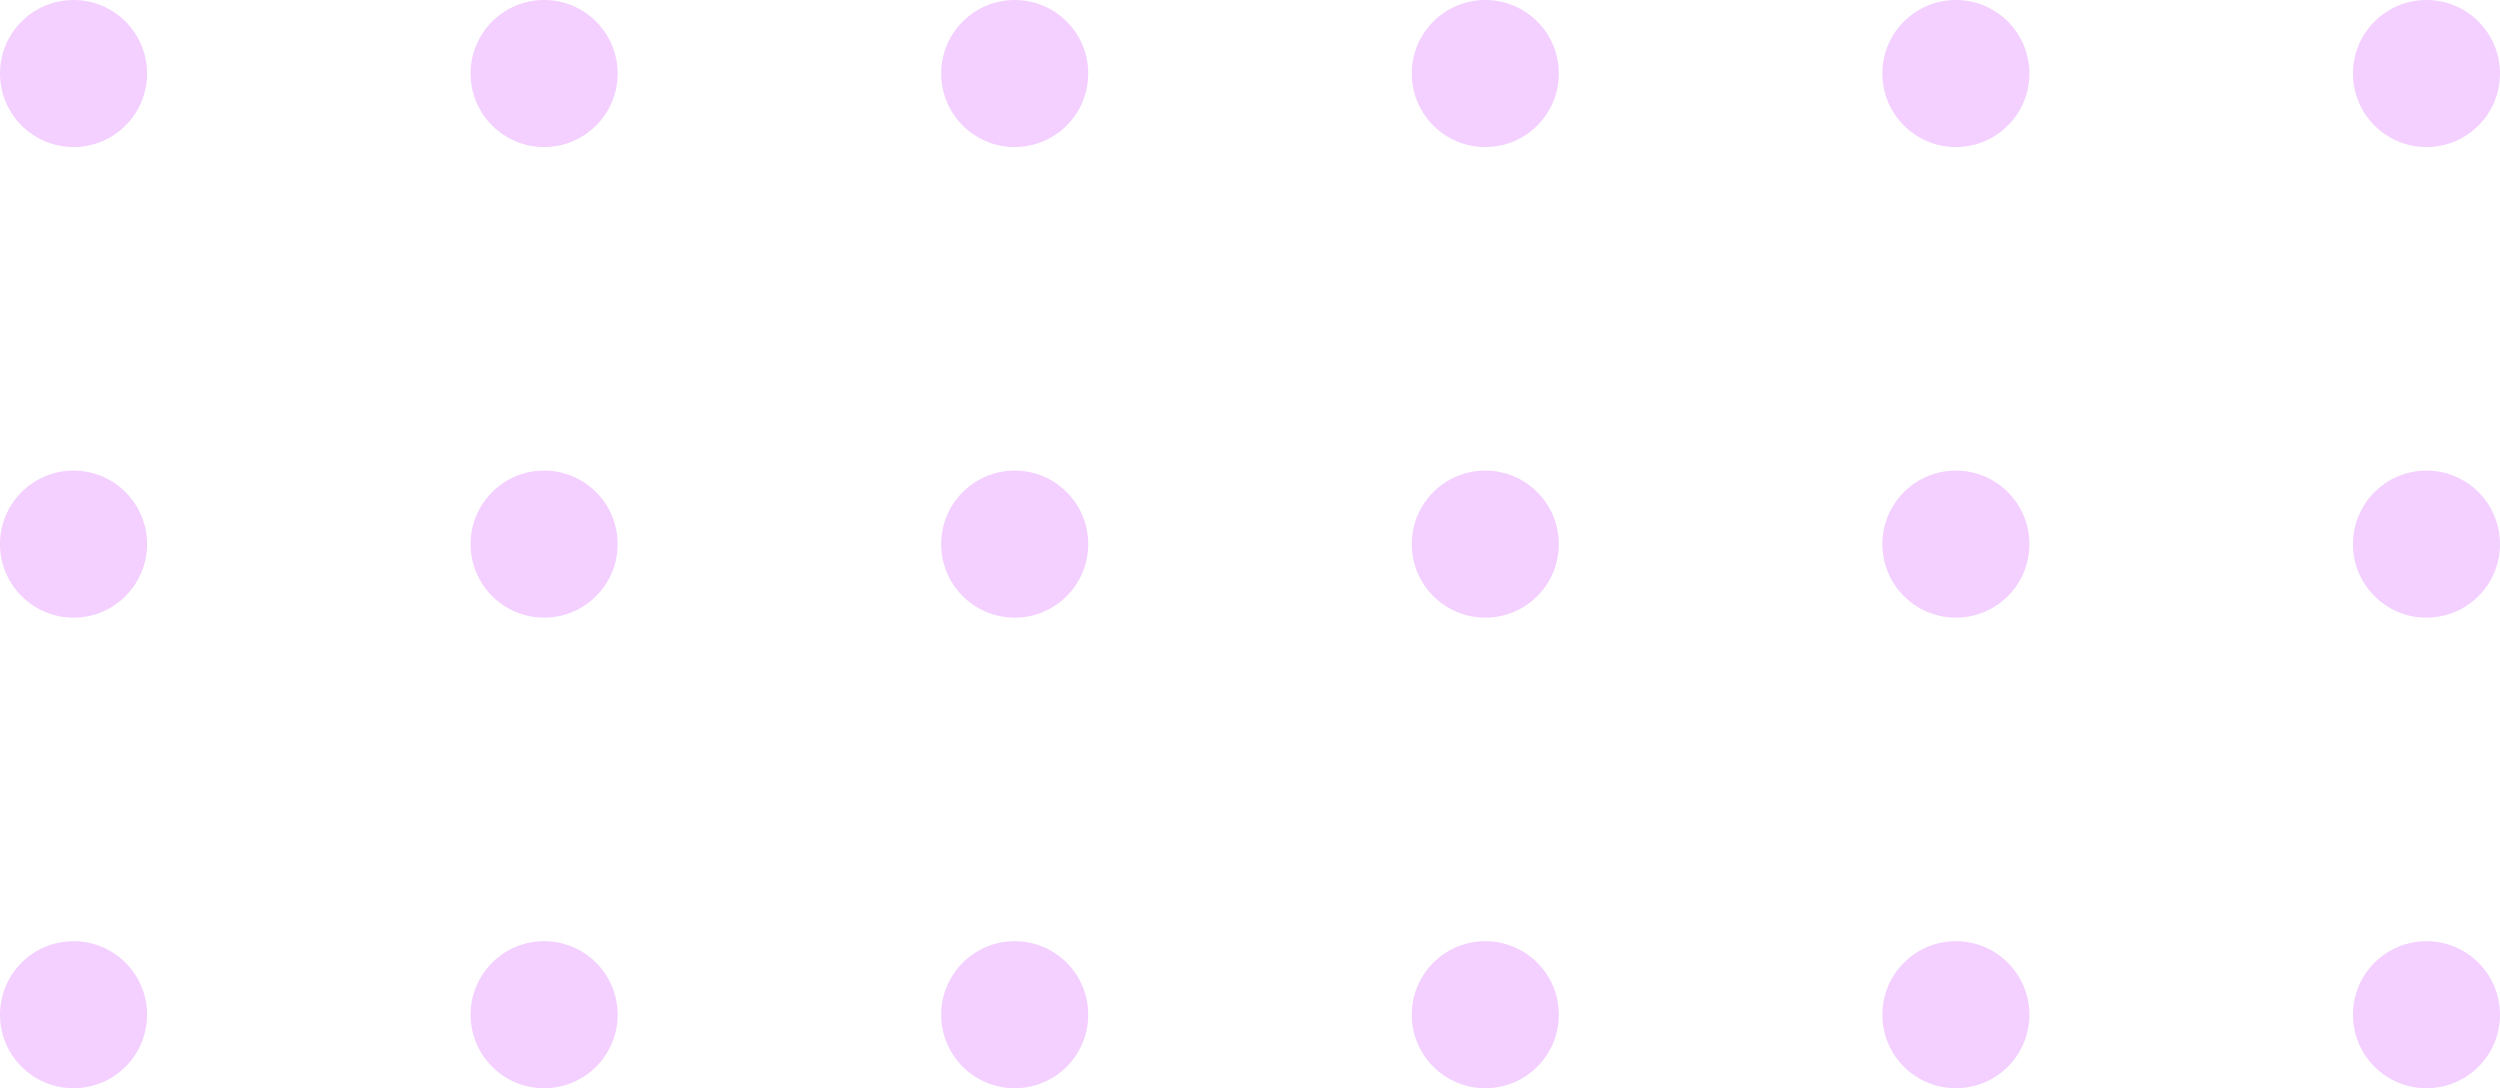 <svg width="170" height="74" viewBox="0 0 170 74" fill="none" xmlns="http://www.w3.org/2000/svg">
<circle cx="165" cy="5" r="5" transform="rotate(90 165 5)" fill="#D76BFF" fill-opacity="0.32"/>
<circle cx="5" cy="5" r="5" transform="rotate(90 5 5)" fill="#D76BFF" fill-opacity="0.32"/>
<circle cx="133" cy="5" r="5" transform="rotate(90 133 5)" fill="#D76BFF" fill-opacity="0.32"/>
<circle cx="101" cy="5" r="5" transform="rotate(90 101 5)" fill="#D76BFF" fill-opacity="0.32"/>
<circle cx="69" cy="5" r="5" transform="rotate(90 69 5)" fill="#D76BFF" fill-opacity="0.32"/>
<circle cx="37" cy="5" r="5" transform="rotate(90 37 5)" fill="#D76BFF" fill-opacity="0.32"/>
<circle cx="165" cy="37" r="5" transform="rotate(90 165 37)" fill="#D76BFF" fill-opacity="0.32"/>
<circle cx="5" cy="37" r="5" transform="rotate(90 5 37)" fill="#D76BFF" fill-opacity="0.32"/>
<circle cx="133" cy="37" r="5" transform="rotate(90 133 37)" fill="#D76BFF" fill-opacity="0.32"/>
<circle cx="101" cy="37" r="5" transform="rotate(90 101 37)" fill="#D76BFF" fill-opacity="0.32"/>
<circle cx="69" cy="37" r="5" transform="rotate(90 69 37)" fill="#D76BFF" fill-opacity="0.32"/>
<circle cx="37" cy="37" r="5" transform="rotate(90 37 37)" fill="#D76BFF" fill-opacity="0.32"/>
<circle cx="165" cy="69" r="5" transform="rotate(90 165 69)" fill="#D76BFF" fill-opacity="0.32"/>
<circle cx="5" cy="69" r="5" transform="rotate(90 5 69)" fill="#D76BFF" fill-opacity="0.32"/>
<circle cx="133" cy="69" r="5" transform="rotate(90 133 69)" fill="#D76BFF" fill-opacity="0.32"/>
<circle cx="101" cy="69" r="5" transform="rotate(90 101 69)" fill="#D76BFF" fill-opacity="0.32"/>
<circle cx="69" cy="69" r="5" transform="rotate(90 69 69)" fill="#D76BFF" fill-opacity="0.32"/>
<circle cx="37" cy="69" r="5" transform="rotate(90 37 69)" fill="#D76BFF" fill-opacity="0.32"/>
</svg>

